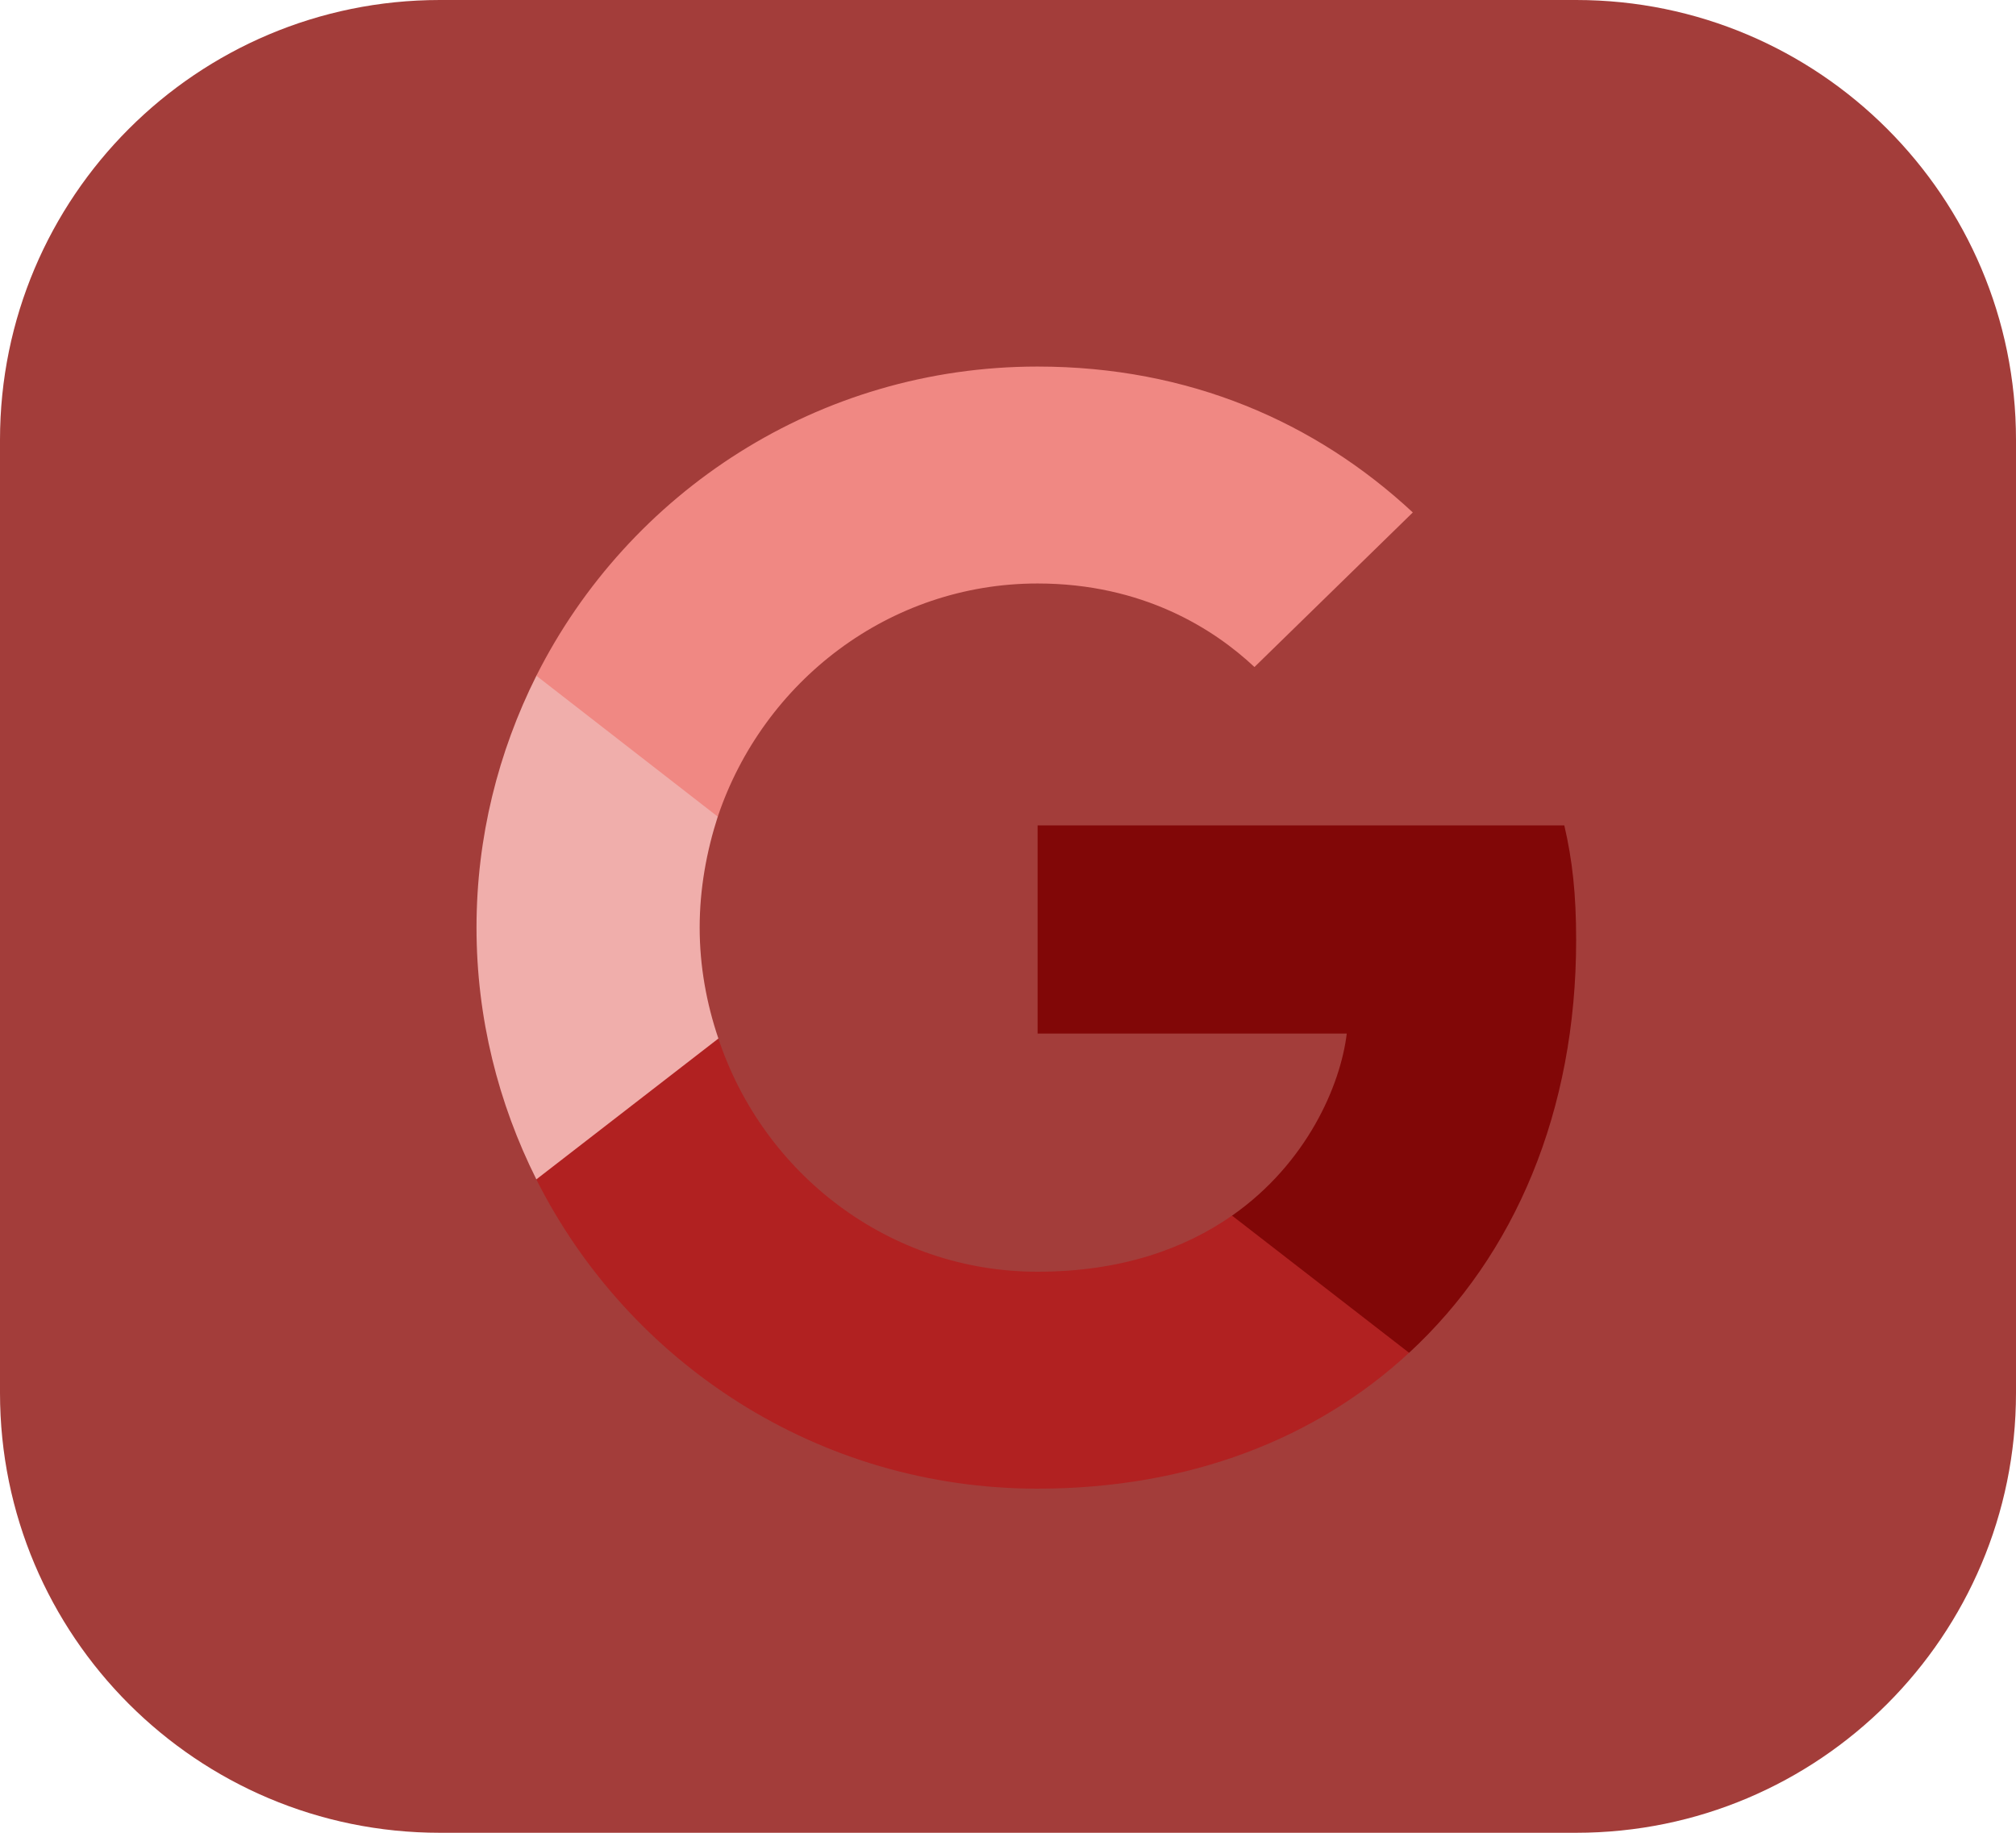 <svg width="55" height="50" viewBox="0 0 55 50" fill="none" xmlns="http://www.w3.org/2000/svg">
<path d="M0 12C0 5.373 5.373 0 12 0H43C49.627 0 55 5.373 55 12V38C55 44.627 49.627 50 43 50H12C5.373 50 0 44.627 0 38V12Z" fill="#A33D3A"/>
<g clip-path="url(#clip0_1_1574)">
<path fill-rule="evenodd" clip-rule="evenodd" d="M43 25.646C43 24.388 42.898 23.469 42.677 22.517H28.308V28.197H36.742C36.572 29.609 35.654 31.735 33.614 33.163L33.585 33.353L38.128 36.873L38.443 36.905C41.334 34.235 43 30.306 43 25.646Z" fill="#810707"/>
<path fill-rule="evenodd" clip-rule="evenodd" d="M28.306 40.612C32.439 40.612 35.908 39.252 38.442 36.905L33.612 33.163C32.32 34.065 30.585 34.694 28.306 34.694C24.259 34.694 20.823 32.024 19.599 28.333L19.419 28.349L14.694 32.005L14.633 32.177C17.15 37.177 22.32 40.612 28.306 40.612Z" fill="#B12121"/>
<path fill-rule="evenodd" clip-rule="evenodd" d="M19.599 28.332C19.276 27.38 19.088 26.359 19.088 25.305C19.088 24.251 19.275 23.23 19.582 22.278L19.573 22.075L14.789 18.361L14.633 18.435C13.595 20.51 13 22.839 13 25.305C13 27.77 13.595 30.1 14.633 32.174L19.599 28.332L19.599 28.332Z" fill="#F0AEAB"/>
<path fill-rule="evenodd" clip-rule="evenodd" d="M28.306 15.918C31.18 15.918 33.119 17.16 34.224 18.197L38.544 13.98C35.891 11.514 32.439 10 28.306 10C22.32 10 17.15 13.435 14.633 18.435L19.582 22.279C20.823 18.589 24.259 15.918 28.306 15.918V15.918Z" fill="#F08883"/>
</g>
<defs>
<clipPath id="clip0_1_1574">
<rect width="30" height="30.612" fill="white" transform="translate(13 10)"/>
</clipPath>
</defs>
</svg>
